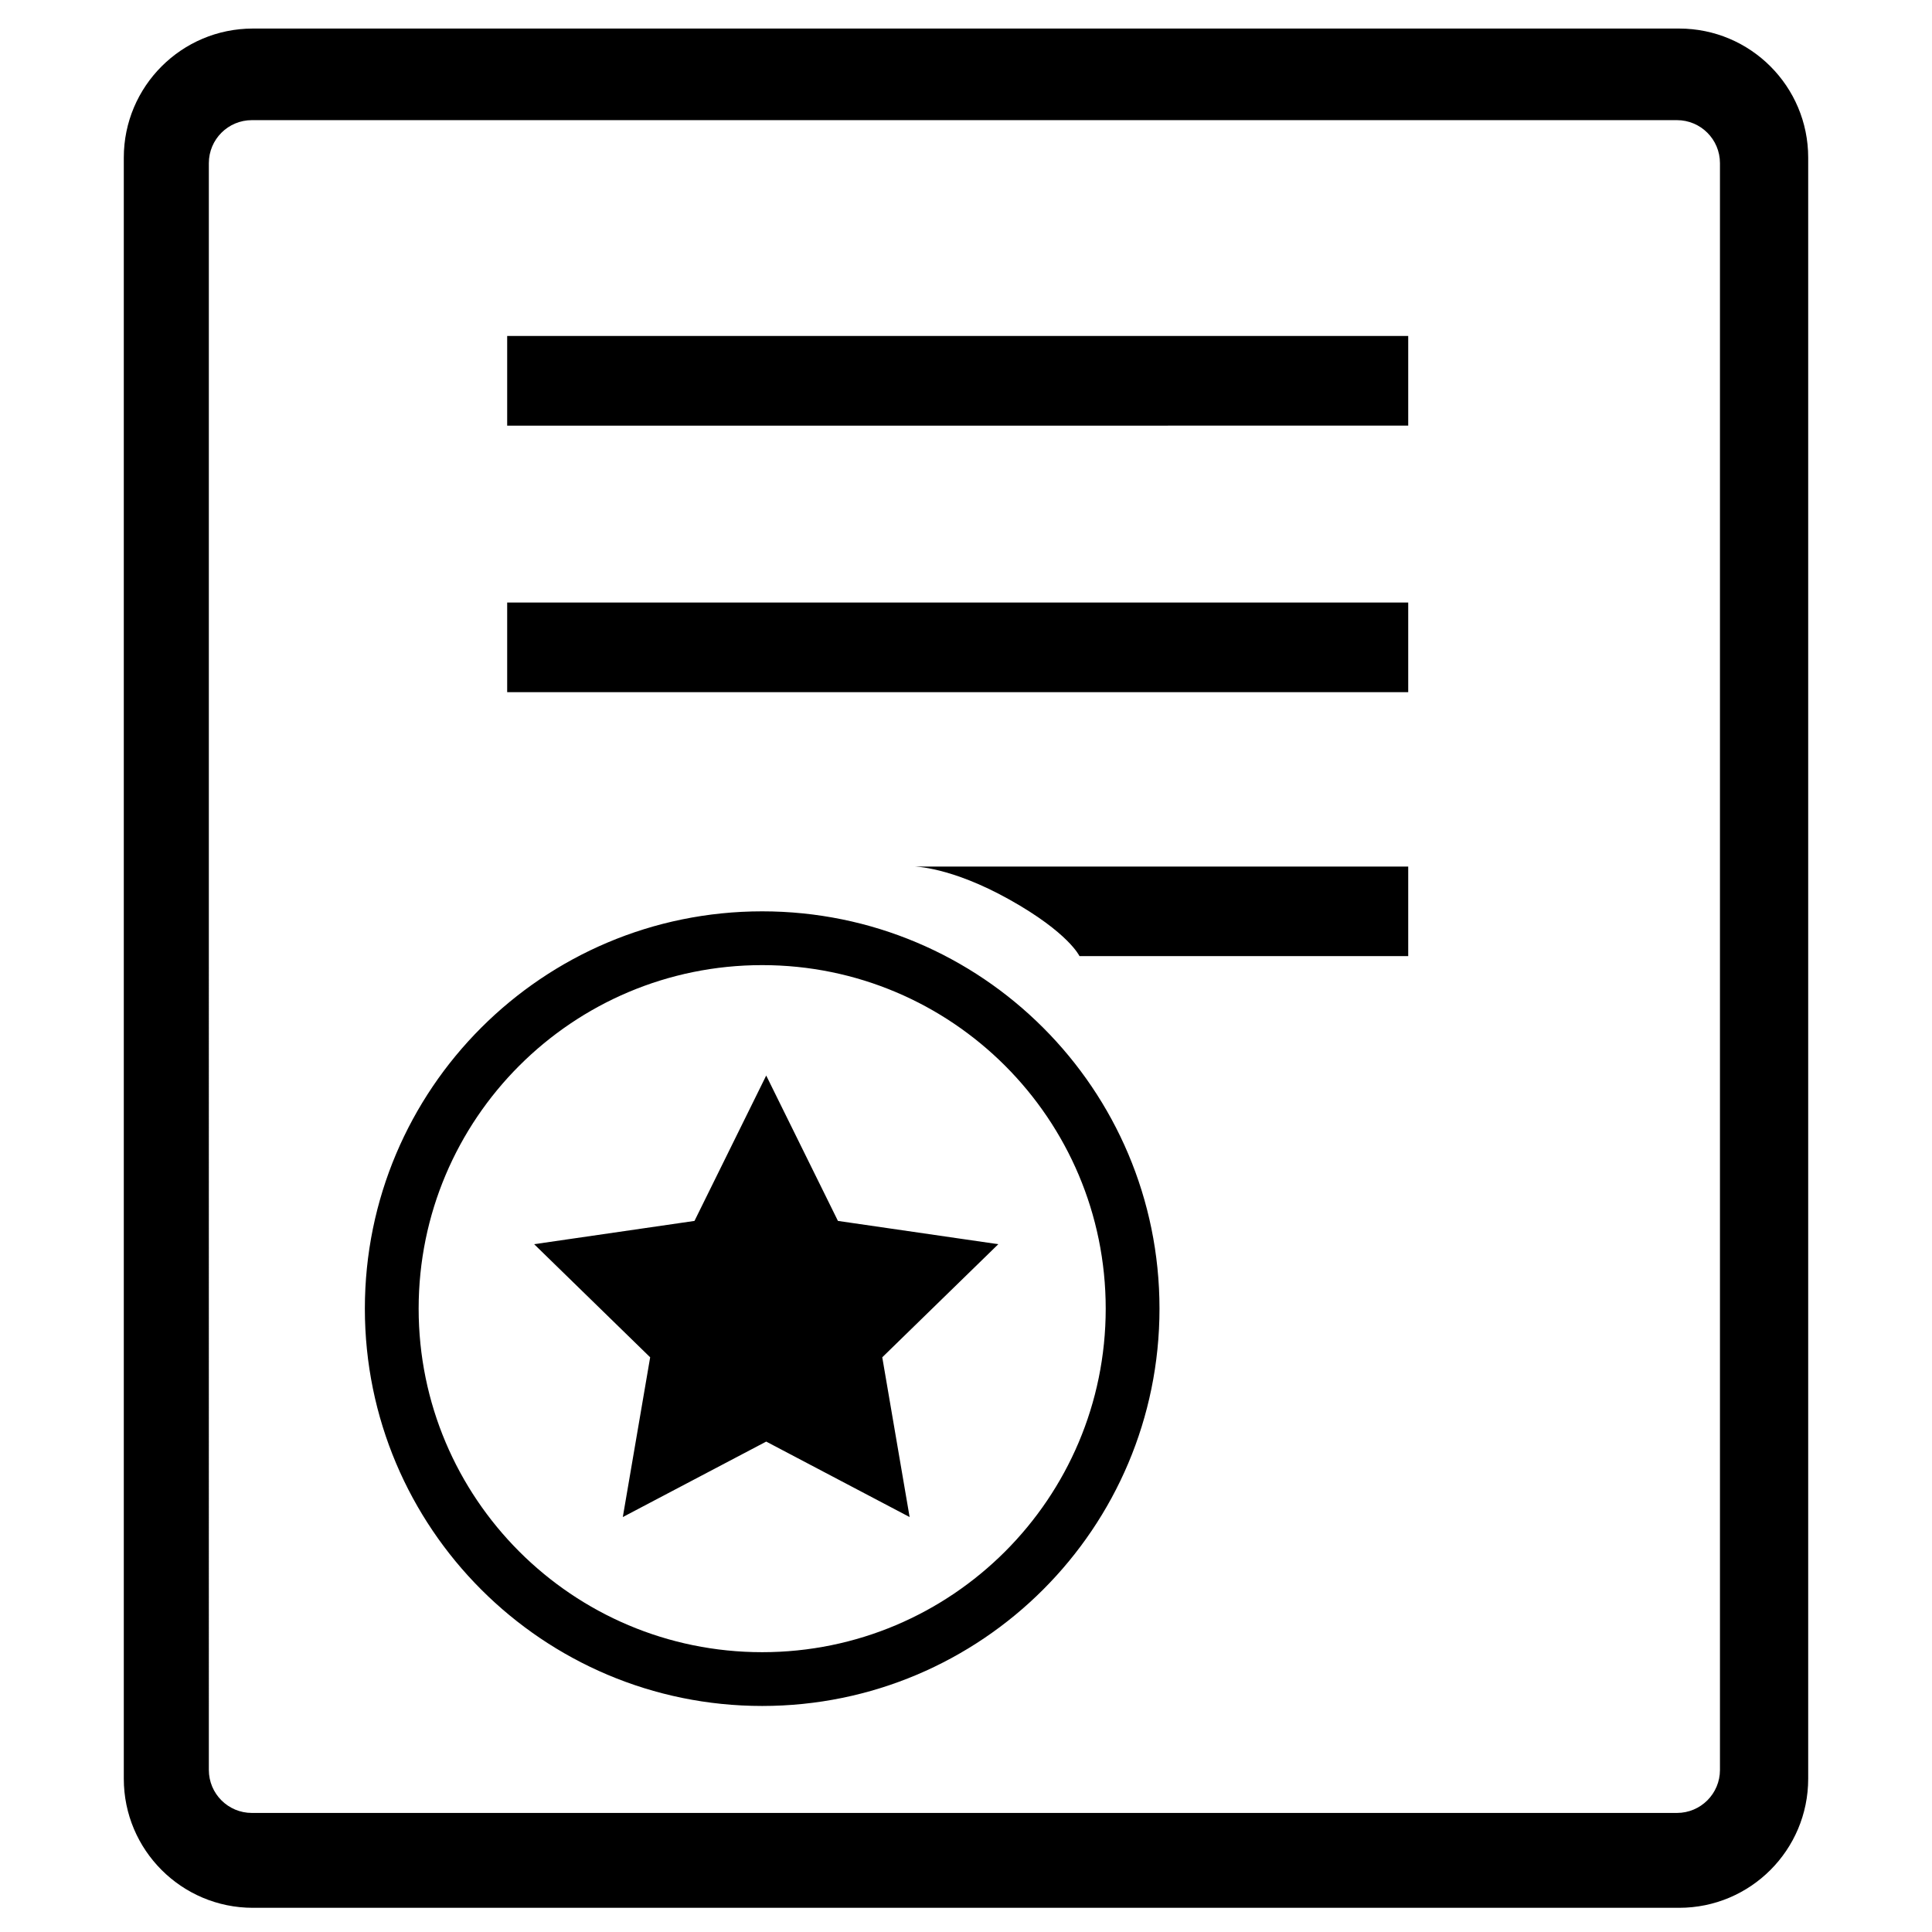 <?xml version="1.0" standalone="no"?><!DOCTYPE svg PUBLIC "-//W3C//DTD SVG 1.1//EN" "http://www.w3.org/Graphics/SVG/1.1/DTD/svg11.dtd"><svg t="1545112636801" class="icon" style="" viewBox="0 0 1024 1024" version="1.1" xmlns="http://www.w3.org/2000/svg" p-id="11259" xmlns:xlink="http://www.w3.org/1999/xlink" width="48" height="48"><defs><style type="text/css"></style></defs><path d="M889.967 15.133h-755.937c-37.77 0-68.412 30.64-68.412 68.41v859.226c0 37.769 30.642 68.411 68.412 68.411h755.937c37.817 0 68.413-30.643 68.413-68.411V83.543c0.002-37.77-30.597-68.41-68.413-68.41z m21.65 922.96c0 12.603-10.201 22.802-22.805 22.802H133.496c-12.606 0-22.804-10.2-22.804-22.802V86.484c0-12.606 10.201-22.803 22.804-22.803h755.315c12.607 0 22.805 10.198 22.805 22.803v851.609h0.001zM444.124 647.11l-38.016-77.052-38.016 77.052-84.981 12.337 61.488 59.951-14.498 84.669 76.005-39.996 76.01 39.996-14.498-84.669 61.506-59.951-85-12.337zM268.815 178.071H746.383v47.524H268.815v-47.524z m0 141.28H746.383v47.523H268.815v-47.523z m266.282 157.484c31.357 17.548 37.059 29.929 37.059 29.929h174.229v-47.476h-261.885s19.243 0 50.598 17.548h-0.002z m-131.123 6.191c-116.295 0-210.588 94.247-210.588 210.585 0 116.295 94.294 210.585 210.588 210.585 116.314 0 210.582-94.291 210.582-210.585 0-116.34-94.267-210.585-210.582-210.585z m0 392.667c-100.574 0-182.081-81.555-182.081-182.082 0-100.571 81.509-182.078 182.081-182.078 100.545 0 182.077 81.506 182.077 182.078 0 100.526-81.532 182.082-182.077 182.082z" p-id="11260"></path></svg>
